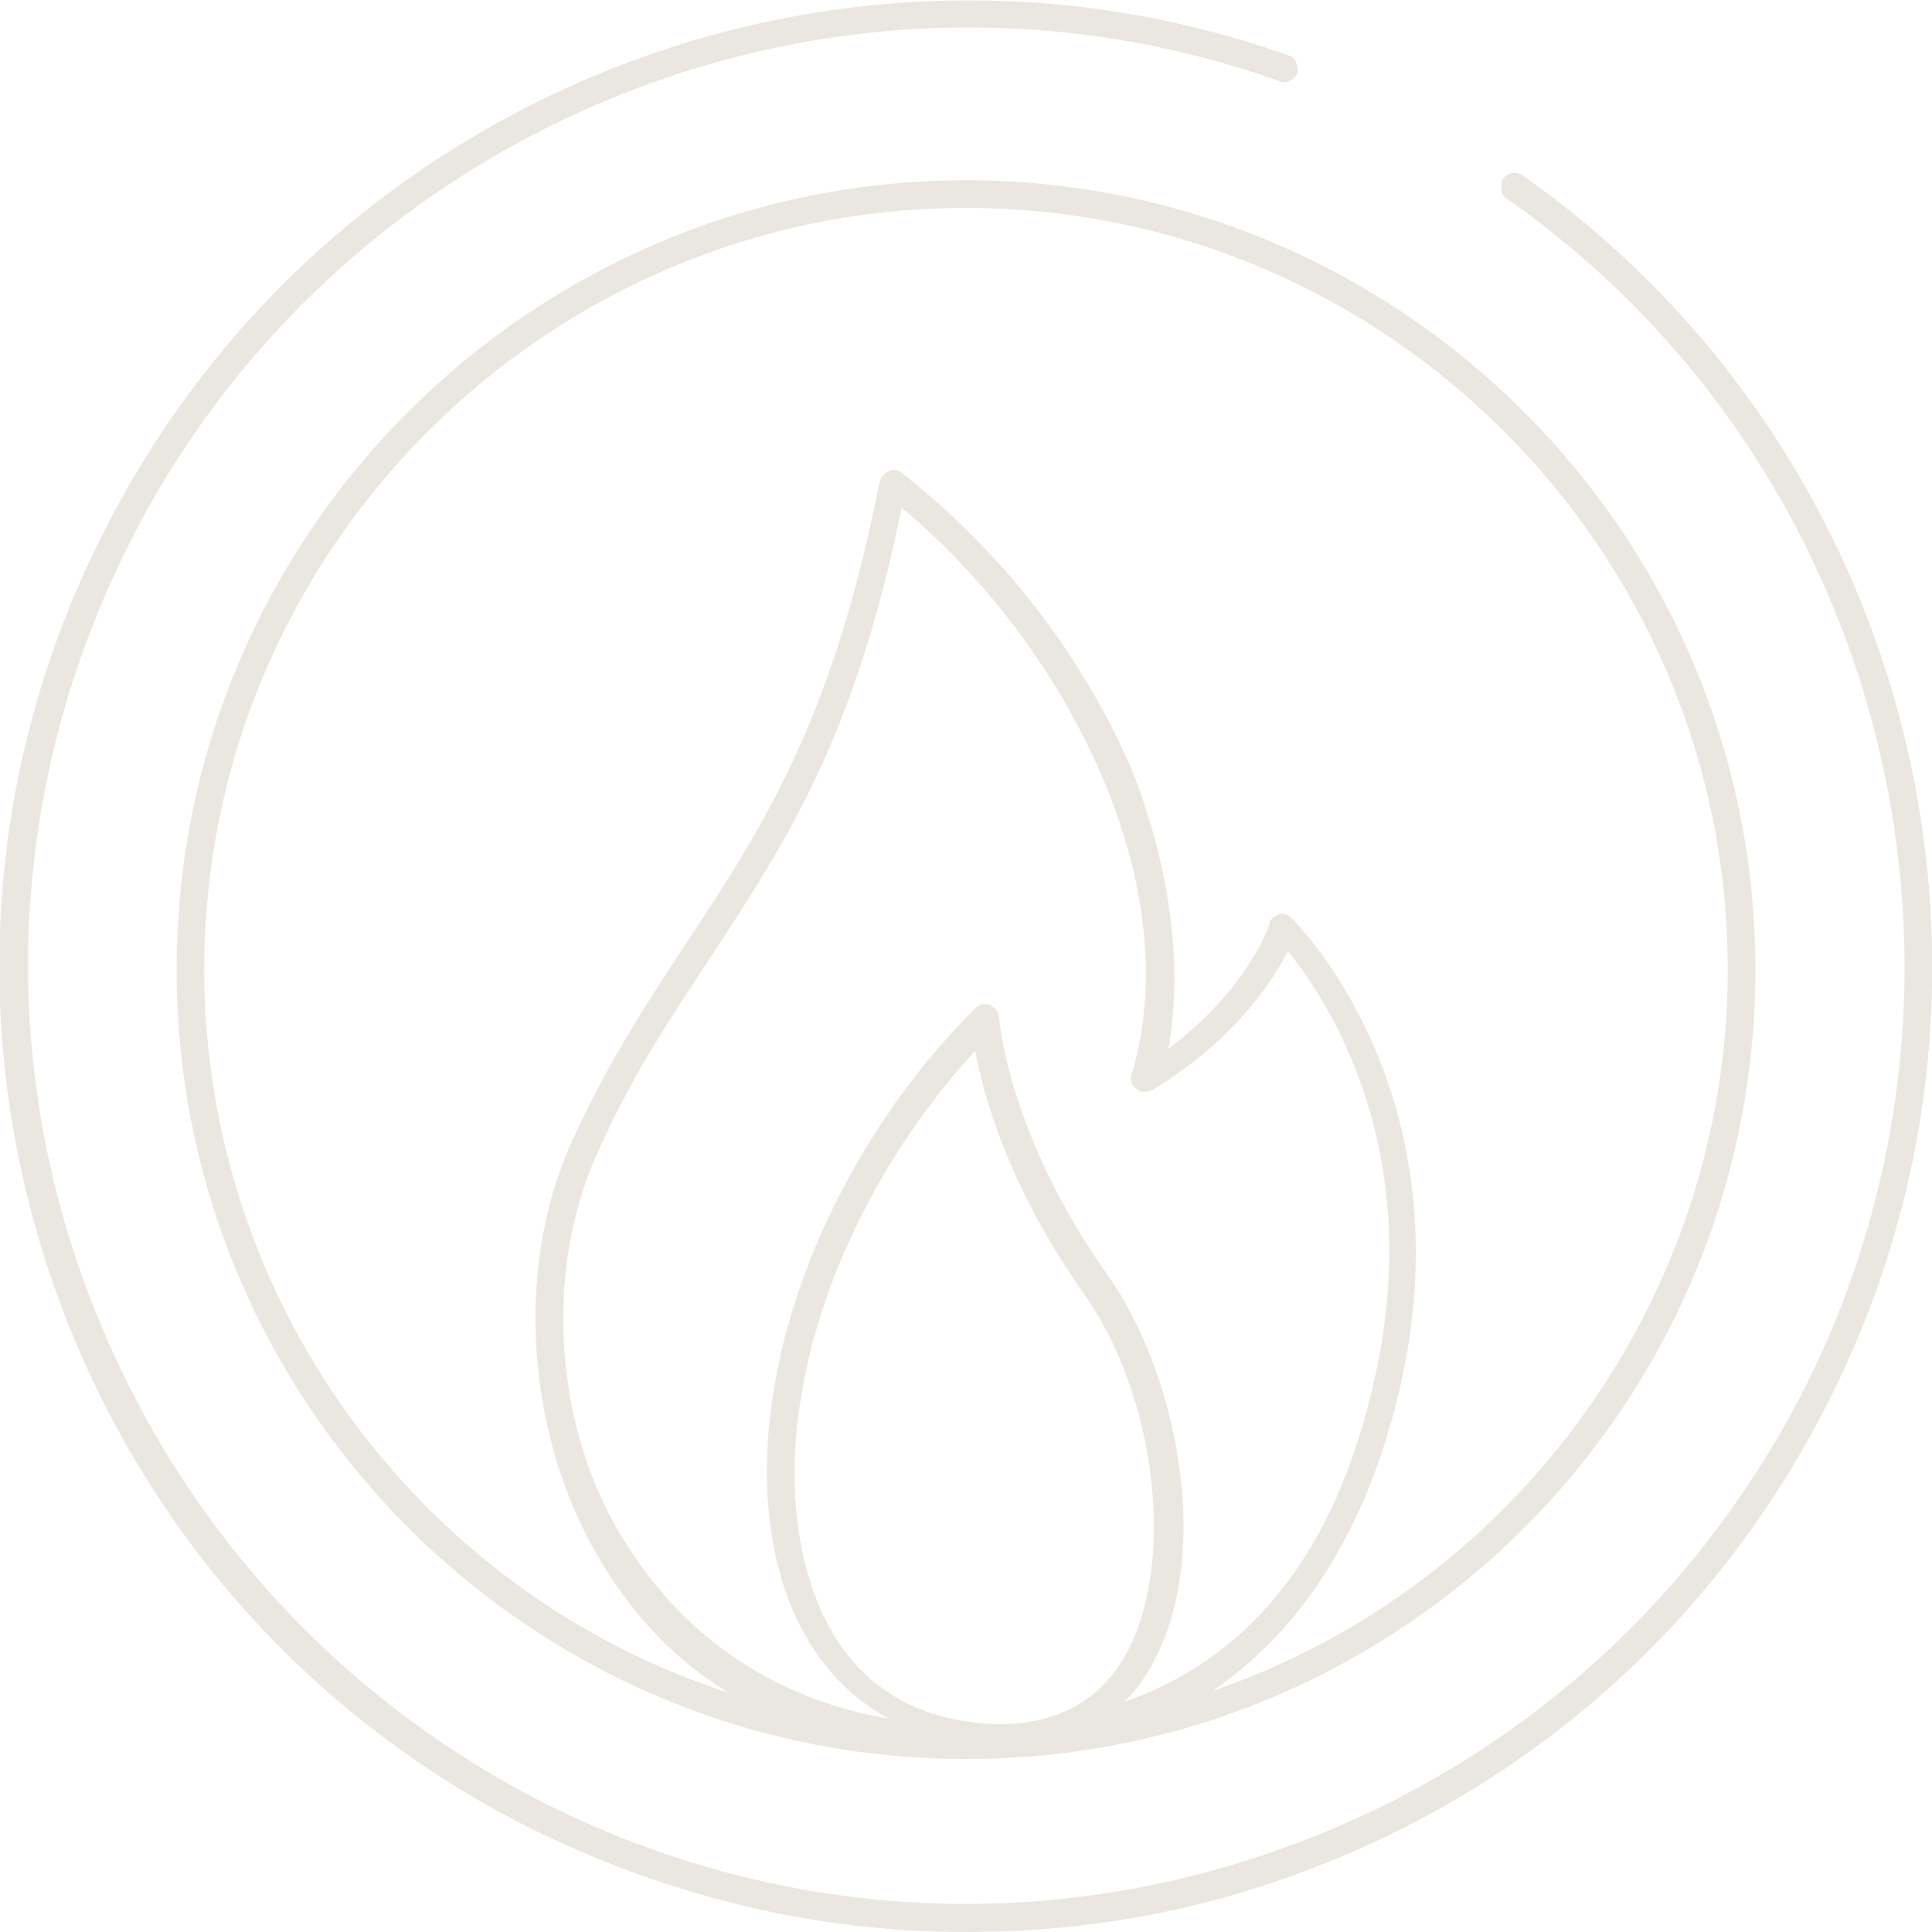 <?xml version="1.0" encoding="utf-8"?>
<svg version="1.1" xmlns="http://www.w3.org/2000/svg"  x="0px" y="0px"
	 viewBox="0 0 105 105" style="enable-background:new 0 0 105 105;" xml:space="preserve">
<path fill="#EAE7E1" d="M9.6,52.7c0,23.6,19.2,42.9,42.9,42.9s42.9-19.2,42.9-42.9S76.1,9.8,52.5,9.8S9.6,29,9.6,52.7z
	 M32.5,62.6c1.9-4.3,4.1-7.5,6.2-10.7c4-6.1,7.8-11.9,10.3-24.3c8.5,7,15.7,20.1,12.5,30.8c-0.1,0.3,0,0.6,0.3,0.8
	c0.2,0.2,0.6,0.2,0.9,0c4.4-2.7,6.4-5.8,7.3-7.5c2.1,2.6,7.4,10.5,4.8,22.8c-2,9.5-6.6,15.5-13.7,18c0.6-0.6,1.2-1.4,1.6-2.2
	c3.2-6,1.3-15.6-2.5-21c-5.4-7.6-5.9-13.9-5.9-14c0-0.3-0.2-0.5-0.5-0.7c-0.3-0.1-0.6,0-0.8,0.2c-9.4,9.4-13.7,23.4-10,32.5
	c1.1,2.7,2.9,4.8,5.3,6.1c-6-1-11-4.3-14.2-9.4C30.1,77.9,29.5,69.1,32.5,62.6z M53,57.1c0.4,2.3,1.8,7.4,5.9,13.2
	c3.9,5.5,5,14.4,2.4,19.4c-1.4,2.7-3.8,4-7,4c-4.8-0.1-8.2-2.4-9.9-6.7C41.1,78.6,44.7,66.2,53,57.1z M76.2,74.9
	c3.4-15.8-5.9-24.9-6-25c-0.2-0.2-0.5-0.3-0.7-0.2c-0.3,0.1-0.5,0.3-0.5,0.5c0,0-1.1,3.5-5.5,6.8c0.8-4.5,0.1-9.9-2-15.2
	C58.8,35.6,54.5,30,49,25.7c-0.2-0.2-0.5-0.2-0.7-0.1c-0.2,0.1-0.4,0.3-0.5,0.6C45.3,39,41.5,44.9,37.4,51.1
	c-2.1,3.2-4.3,6.5-6.3,10.9c-3.2,7-2.5,16.3,1.7,23.1c1.8,2.9,4,5.2,6.8,6.9c-16.9-5.5-28.5-21.4-28.5-39.3
	c0-22.8,18.6-41.4,41.4-41.4s41.4,18.6,41.4,41.4c0,17.7-11.4,33.5-28,39.2C71,88.4,74.5,82.7,76.2,74.9z M99.2,76.5
	c-6.4,12.5-17.3,21.7-30.6,26c-5.2,1.7-10.6,2.5-16.1,2.5c-8.4,0-16.4-2-24-5.8c-12.5-6.4-21.7-17.3-26-30.6
	c-4.3-13.4-3.1-27.6,3.3-40C17.8,5.2,45.4-5.7,70,3c0.4,0.1,0.6,0.6,0.5,1c-0.1,0.2-0.2,0.3-0.4,0.4c-0.2,0.1-0.4,0.1-0.6,0
	C45.6-4.1,18.8,6.6,7.2,29.2C1,41.3-0.2,55.1,4,68s13.1,23.5,25.2,29.8c12.1,6.2,25.9,7.4,38.9,3.2c13-4.2,23.5-13.1,29.8-25.2
	c11.6-22.6,4.7-50.5-16-65c-0.2-0.1-0.3-0.3-0.3-0.5c0-0.2,0-0.4,0.1-0.6c0.2-0.3,0.7-0.4,1-0.2C104.1,24.5,111.2,53.3,99.2,76.5z"
	/>
</svg>
